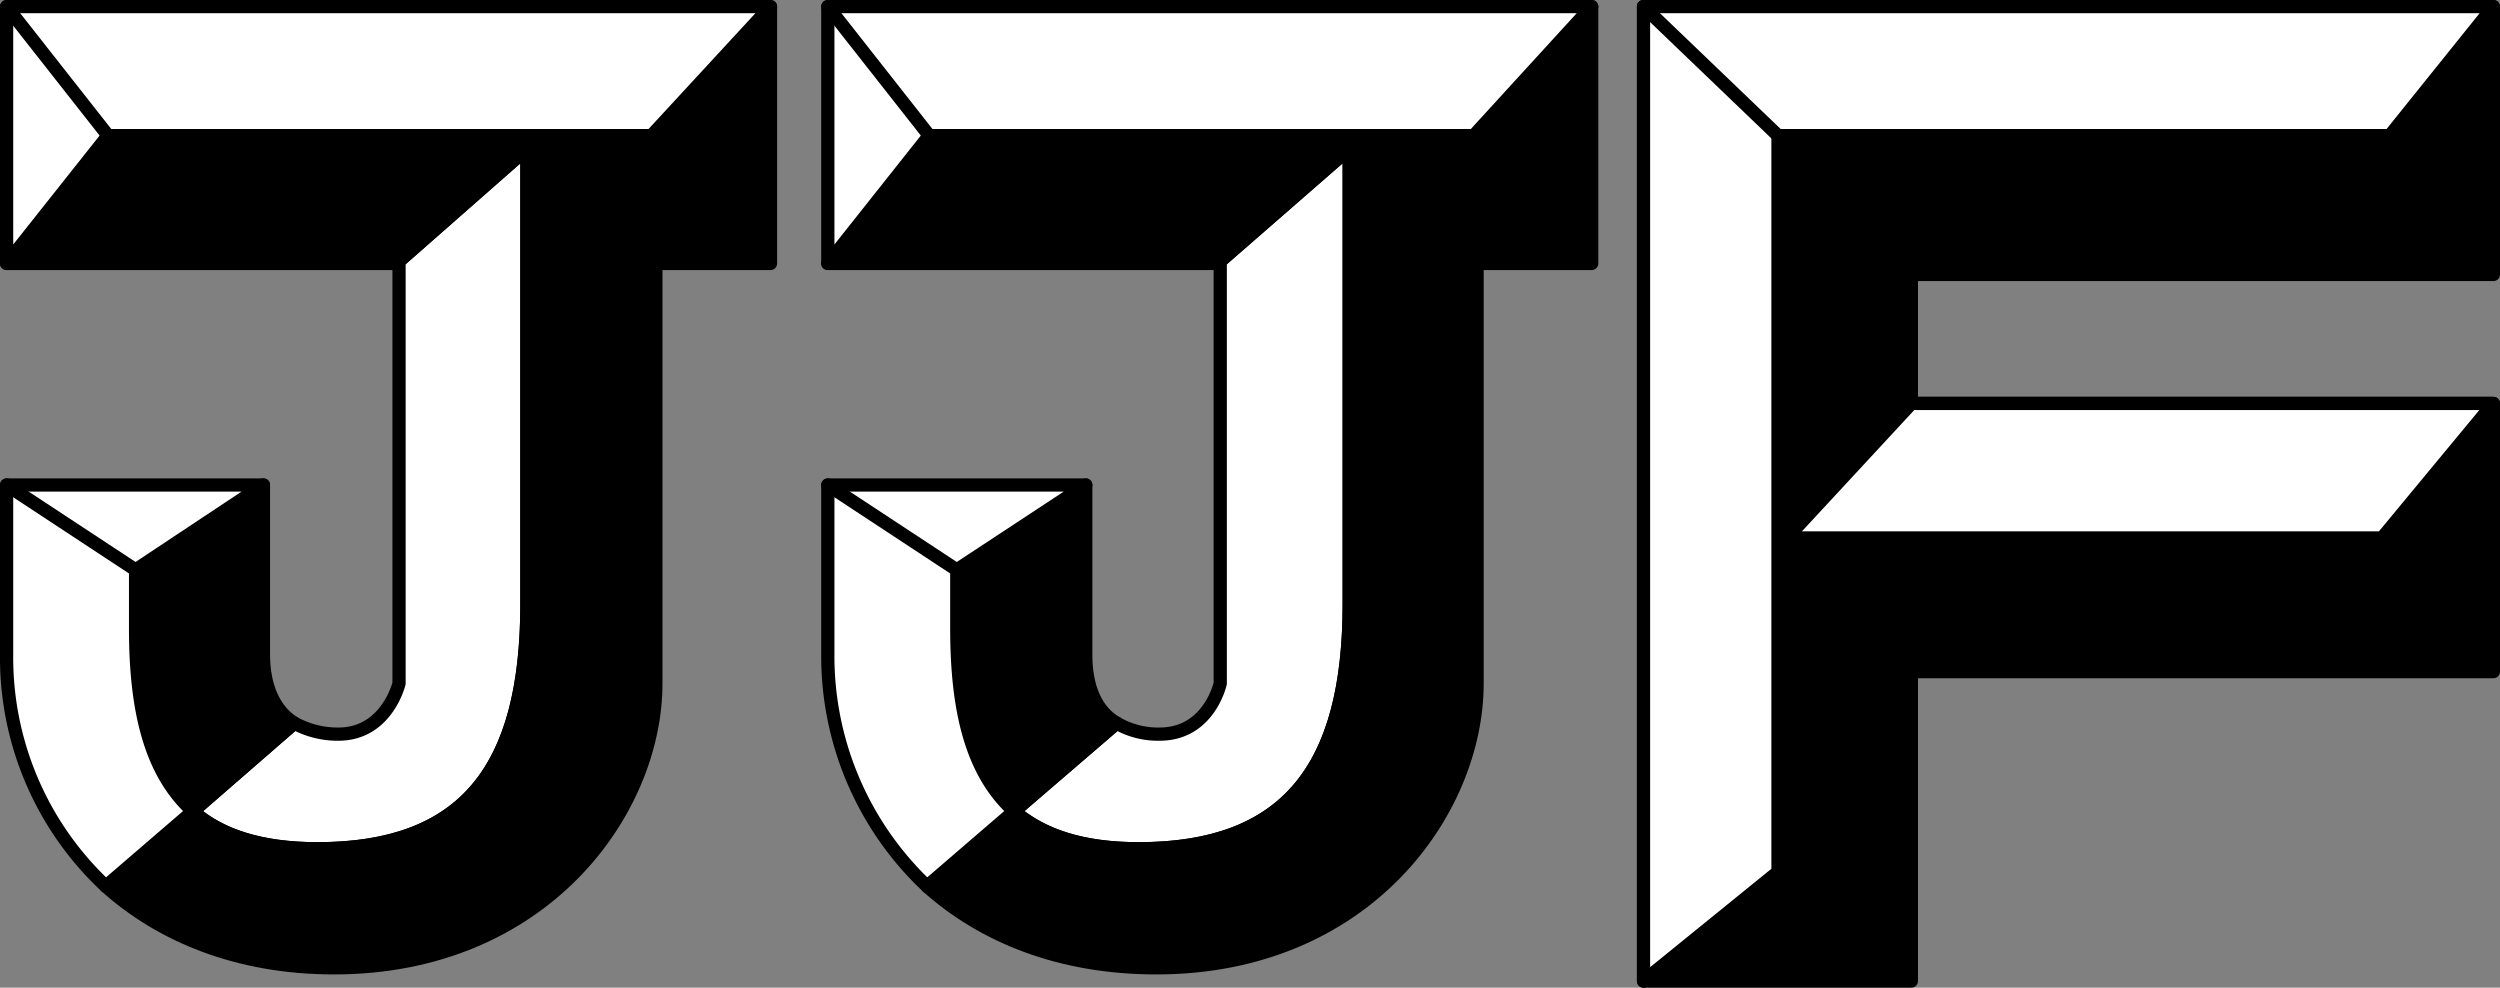 <svg id="图层_1" data-name="图层 1" xmlns="http://www.w3.org/2000/svg" viewBox="0 0 226.8 89.6"><rect x="0" y="0" width="226.8" height="89.6" fill="#808080" stroke="none"/><defs><style>.cls-1,.cls-2,.cls-3{stroke:#000;stroke-linecap:round;stroke-linejoin:round;stroke-width:1.2px;}.cls-2{fill:#fff;}.cls-3{fill:none;}</style></defs><title>gb-standard-jjf</title><polygon class="cls-1" points="84.3 12.3 75.1 23.9 144.4 23.9 144.4 0.6 133.7 12.3 84.3 12.3"/><polygon class="cls-2" points="75.1 23.9 84.3 12.3 133.7 12.3 144.4 0.6 75.1 0.6 75.1 23.9"/><path class="cls-2" d="M92,73.6c2.6,2.2,6.2,3.4,11.3,3.4,13.4,0,19.1-7.3,19.1-22.2V13.5L110.7,23.7V62s-1,4.6-5.5,4.6a7.5,7.5,0,0,1-3.9-1h0Z" transform="translate(0)"/><path class="cls-1" d="M86.8,57c0,7.1,1.2,13,5.2,16.6l9.3-8h0c-1.9-1.1-2.8-3.3-2.8-6.2V44L86.8,51.7Z" transform="translate(0)"/><path class="cls-1" d="M110.7,12.3V23.7l11.7-10.2V54.8c0,14.9-5.7,22.2-19.1,22.2-5.1,0-8.7-1.2-11.3-3.4l-7.9,6.8c5,4.5,12,7.4,20.8,7.4,19,0,29.1-14.2,29.1-25.8V12.3Z" transform="translate(0)"/><path class="cls-2" d="M86.8,57V51.7L98.5,44H75.1V59.4a28.7,28.7,0,0,0,9,21L92,73.6C88,70,86.8,64.1,86.8,57Z" transform="translate(0)"/><polyline class="cls-3" points="88.4 53.6 86.8 51.7 75.1 44"/><line class="cls-3" x1="84.3" y1="12.3" x2="75.1" y2="0.6"/><polygon class="cls-1" points="9.8 12.3 0.6 23.9 69.9 23.9 69.9 0.6 59.1 12.3 9.8 12.3"/><polygon class="cls-2" points="0.6 23.9 9.8 12.3 59.1 12.3 69.9 0.6 0.6 0.6 0.6 23.9"/><path class="cls-2" d="M17.5,73.6C20,75.8,23.7,77,28.8,77c13.4,0,19-7.3,19-22.2V13.5L36.2,23.7V62s-1.1,4.6-5.5,4.6a8.2,8.2,0,0,1-4-1h0Z" transform="translate(0)"/><path class="cls-1" d="M12.3,57c0,7.1,1.2,13,5.2,16.6l9.2-8h0c-1.8-1.1-2.8-3.3-2.8-6.2V44L12.3,51.7Z" transform="translate(0)"/><path class="cls-1" d="M36.2,12.3V23.7L47.8,13.5V54.8c0,14.9-5.6,22.2-19,22.2-5.1,0-8.8-1.2-11.3-3.4L9.6,80.4c5,4.5,12,7.4,20.7,7.4,19,0,29.2-14.2,29.2-25.8V12.3Z" transform="translate(0)"/><path class="cls-2" d="M12.3,57V51.7L23.9,44H.6V59.4a28.4,28.4,0,0,0,9,21l7.9-6.8C13.5,70,12.3,64.1,12.3,57Z" transform="translate(0)"/><polyline class="cls-3" points="13.9 53.6 12.3 51.7 0.6 44"/><line class="cls-3" x1="9.8" y1="12.3" x2="0.6" y2="0.6"/><polygon class="cls-1" points="226.2 0.6 173.4 0.6 152.4 0.6 149.1 0.6 149.1 89 173.4 89 173.4 24.9 226.2 24.9 226.2 0.6"/><rect class="cls-1" x="161.3" y="36.6" width="64.9" height="24.33"/><polygon class="cls-2" points="162.1 48.8 216.1 48.8 226.2 36.6 173.4 36.6 162.1 48.8"/><polygon class="cls-2" points="152.4 0.6 149.1 0.6 149.1 89 161.3 79.1 161.3 12.3 216.8 12.3 226.2 0.6 173.4 0.6 152.4 0.6"/><line class="cls-3" x1="161.3" y1="12.3" x2="149.1" y2="0.6"/></svg>